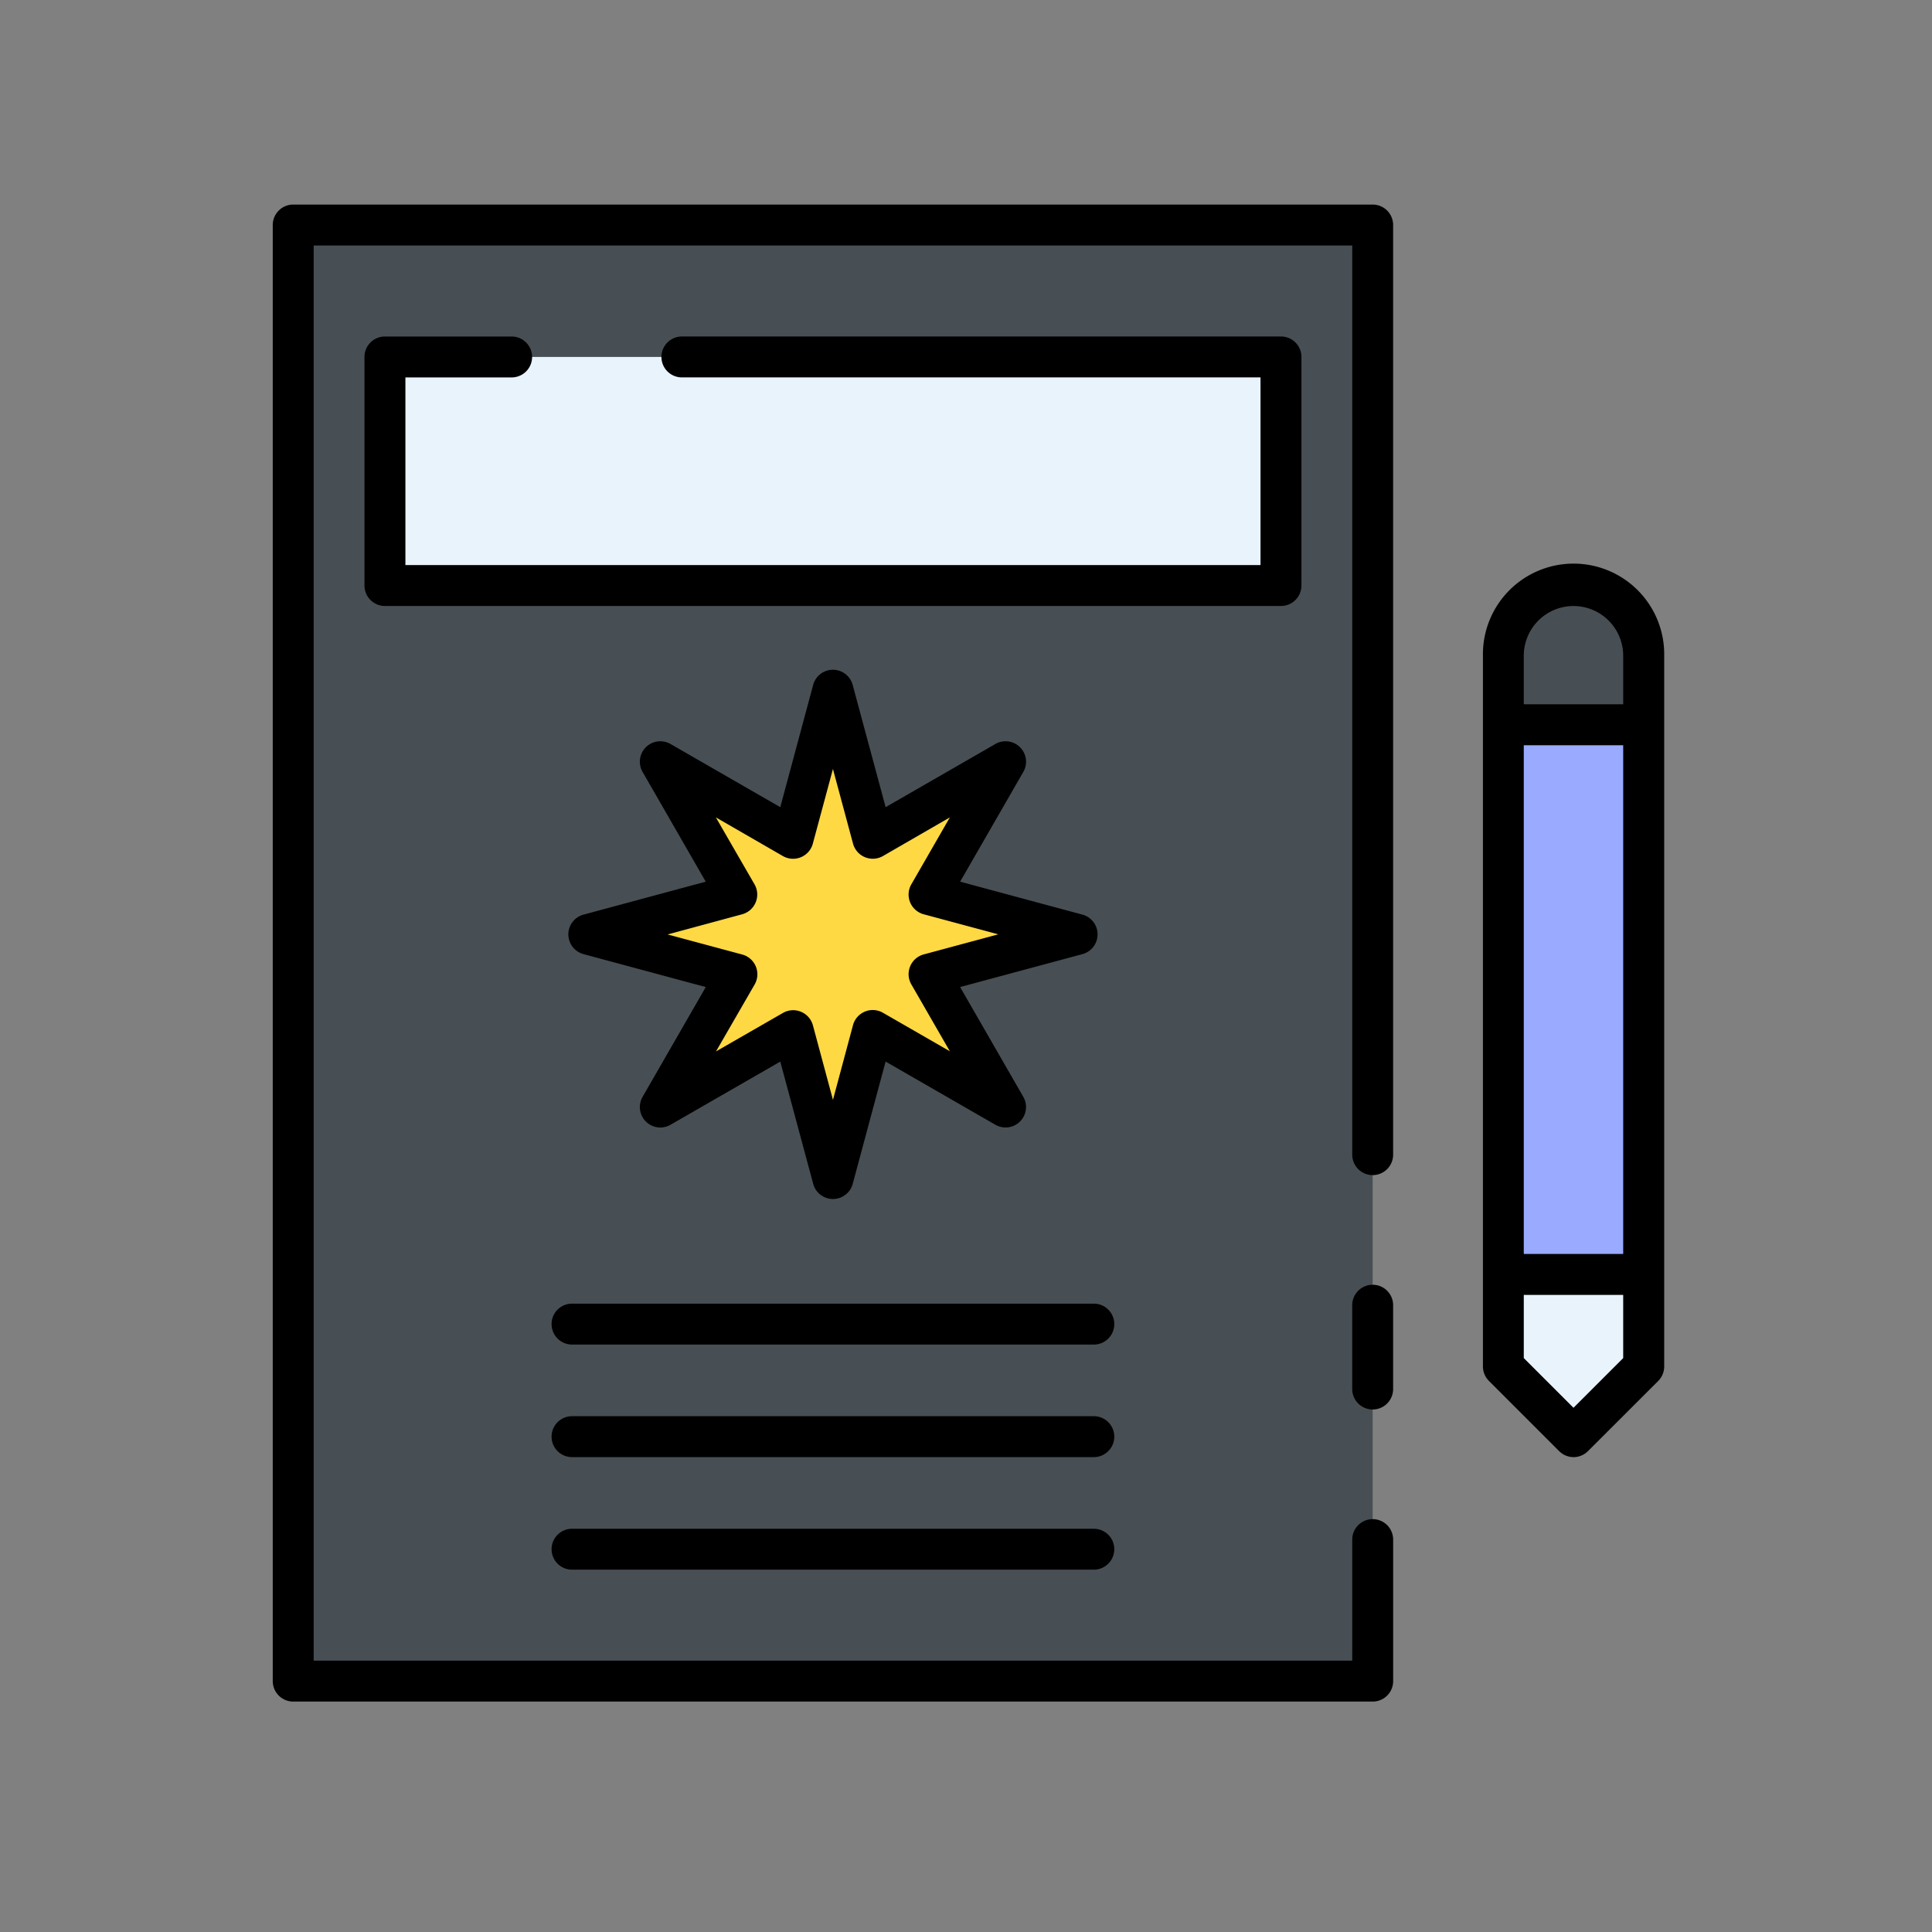 <svg xmlns="http://www.w3.org/2000/svg" width="85" height="85" viewBox="0 0 85 85">
  <rect x="0" y="0" width="85" height="85" fill="#808080" stroke="none"/>
  <g id="Grupo_1113832" data-name="Grupo 1113832" transform="translate(-180 -843)">
    <rect id="Rectángulo_404722" data-name="Rectángulo 404722" width="85" height="85" transform="translate(180 843)" fill="none"/>
    <g id="Grupo_1113831" data-name="Grupo 1113831" transform="translate(187.484 852)">
      <g id="Grupo_1113829" data-name="Grupo 1113829" transform="translate(5.416 0.9)">
        <path id="Trazado_906691" data-name="Trazado 906691" d="M6.266,1.75H53.757V65.811H6.266Z" transform="translate(-6.266 -1.75)" fill="#474f54"/>
        <path id="Trazado_906692" data-name="Trazado 906692" d="M14.108,13.03H53.53V23.087H14.108Z" transform="translate(-10.073 -7.226)" fill="#e9f3fb"/>
        <path id="Trazado_906693" data-name="Trazado 906693" d="M115.909,91.475h-6.175v4.051l3.087,3.087,3.087-3.087Z" transform="translate(-56.495 -45.307)" fill="#e9f3fb"/>
        <path id="Trazado_906694" data-name="Trazado 906694" d="M112.821,32.574a3.087,3.087,0,0,0-3.087,3.087V38.7h6.175V35.661A3.087,3.087,0,0,0,112.821,32.574Z" transform="translate(-56.495 -16.714)" fill="#474f54"/>
        <path id="Trazado_906695" data-name="Trazado 906695" d="M109.734,44.475h6.175V68.659h-6.175Z" transform="translate(-56.495 -22.491)" fill="#9af"/>
        <path id="Trazado_906696" data-name="Trazado 906696" d="M38.05,54.022l-3.364,5.842L40.528,56.5l1.753,6.51,1.753-6.51,5.842,3.364-3.364-5.842,6.51-1.753-6.51-1.753,3.364-5.842-5.842,3.364-1.753-6.51-1.753,6.51-5.842-3.364,3.364,5.842-6.51,1.753Z" transform="translate(-18.535 -21.06)" fill="#ffd944"/>
      </g>
      <g id="Grupo_1113830" data-name="Grupo 1113830" transform="translate(4.516 0)">
        <path id="Trazado_906697" data-name="Trazado 906697" d="M98.614,96.948V93.26a.9.9,0,0,0-1.8,0v3.688a.9.9,0,0,0,1.8,0Z" transform="translate(-49.322 -44.836)"/>
        <path id="Trazado_906698" data-name="Trazado 906698" d="M52.908,42.7a.9.9,0,0,0,.9-.9V.9a.9.9,0,0,0-.9-.9H5.416a.9.9,0,0,0-.9.9V64.962a.9.9,0,0,0,.9.9H52.909a.9.9,0,0,0,.9-.9V58.736a.9.9,0,1,0-1.8,0v5.326H6.317V1.8H52.009v40a.9.9,0,0,0,.9.9Z" transform="translate(-4.516 0)"/>
        <path id="Trazado_906699" data-name="Trazado 906699" d="M18.832,13.08a.9.9,0,1,0,0-1.8H13.257a.9.9,0,0,0-.9.9V22.236a.9.9,0,0,0,.9.9H52.68a.9.9,0,0,0,.9-.9V12.179a.9.9,0,0,0-.9-.9H26.323a.9.9,0,1,0,0,1.8H51.779v8.256H14.158V13.08Z" transform="translate(-8.322 -5.475)"/>
        <path id="Trazado_906700" data-name="Trazado 906700" d="M52.214,95.774a.9.9,0,1,0,0-1.8H29.257a.9.9,0,1,0,0,1.8Z" transform="translate(-16.09 -45.619)"/>
        <path id="Trazado_906701" data-name="Trazado 906701" d="M52.214,105.4a.9.9,0,1,0,0-1.8H29.257a.9.9,0,1,0,0,1.8Z" transform="translate(-16.09 -50.293)"/>
        <path id="Trazado_906702" data-name="Trazado 906702" d="M52.214,115.022a.9.9,0,1,0,0-1.8H29.257a.9.9,0,1,0,0,1.8Z" transform="translate(-16.09 -54.963)"/>
        <path id="Trazado_906703" data-name="Trazado 906703" d="M111.972,70.072a.9.9,0,0,0,.637-.264L115.7,66.72a.9.9,0,0,0,.263-.637V34.812a3.988,3.988,0,1,0-7.975,0V66.082a.9.9,0,0,0,.264.636l3.087,3.087A.9.9,0,0,0,111.972,70.072Zm-2.187-35.258a2.187,2.187,0,0,1,4.374,0V36.95h-4.374Zm0,3.937h4.374V61.133h-4.374Zm0,24.184h4.374v2.779L111.972,67.9l-2.187-2.187Z" transform="translate(-54.745 -14.964)"/>
        <path id="Trazado_906704" data-name="Trazado 906704" d="M29.79,51.418a.9.9,0,0,0,.669.87l5.377,1.449-2.779,4.828a.9.9,0,0,0,1.229,1.23l4.828-2.779,1.449,5.38a.9.9,0,0,0,1.738,0l1.447-5.381,4.828,2.779a.9.9,0,0,0,1.229-1.23l-2.779-4.828,5.38-1.448a.9.9,0,0,0,0-1.739L47.027,49.1l2.779-4.827a.9.9,0,0,0-1.229-1.23l-4.828,2.779-1.45-5.38a.9.9,0,0,0-1.738,0l-1.447,5.38-4.828-2.779a.9.9,0,0,0-1.229,1.23L35.834,49.1,30.456,50.55a.9.9,0,0,0-.666.868Zm7.644-.883a.9.9,0,0,0,.546-1.319l-1.7-2.944,2.947,1.7a.9.9,0,0,0,1.32-.549l.884-3.281.883,3.281a.9.9,0,0,0,1.317.549l2.944-1.7-1.695,2.944a.9.9,0,0,0,.546,1.319l3.28.882-3.28.883a.9.9,0,0,0-.546,1.319l1.695,2.943-2.944-1.695a.9.9,0,0,0-1.318.546L41.432,58.7l-.882-3.279a.9.9,0,0,0-1.318-.546l-2.946,1.693,1.7-2.944a.9.9,0,0,0-.546-1.319l-3.283-.883Z" transform="translate(-16.785 -19.31)"/>
      </g>
    </g>
  </g>
</svg>
